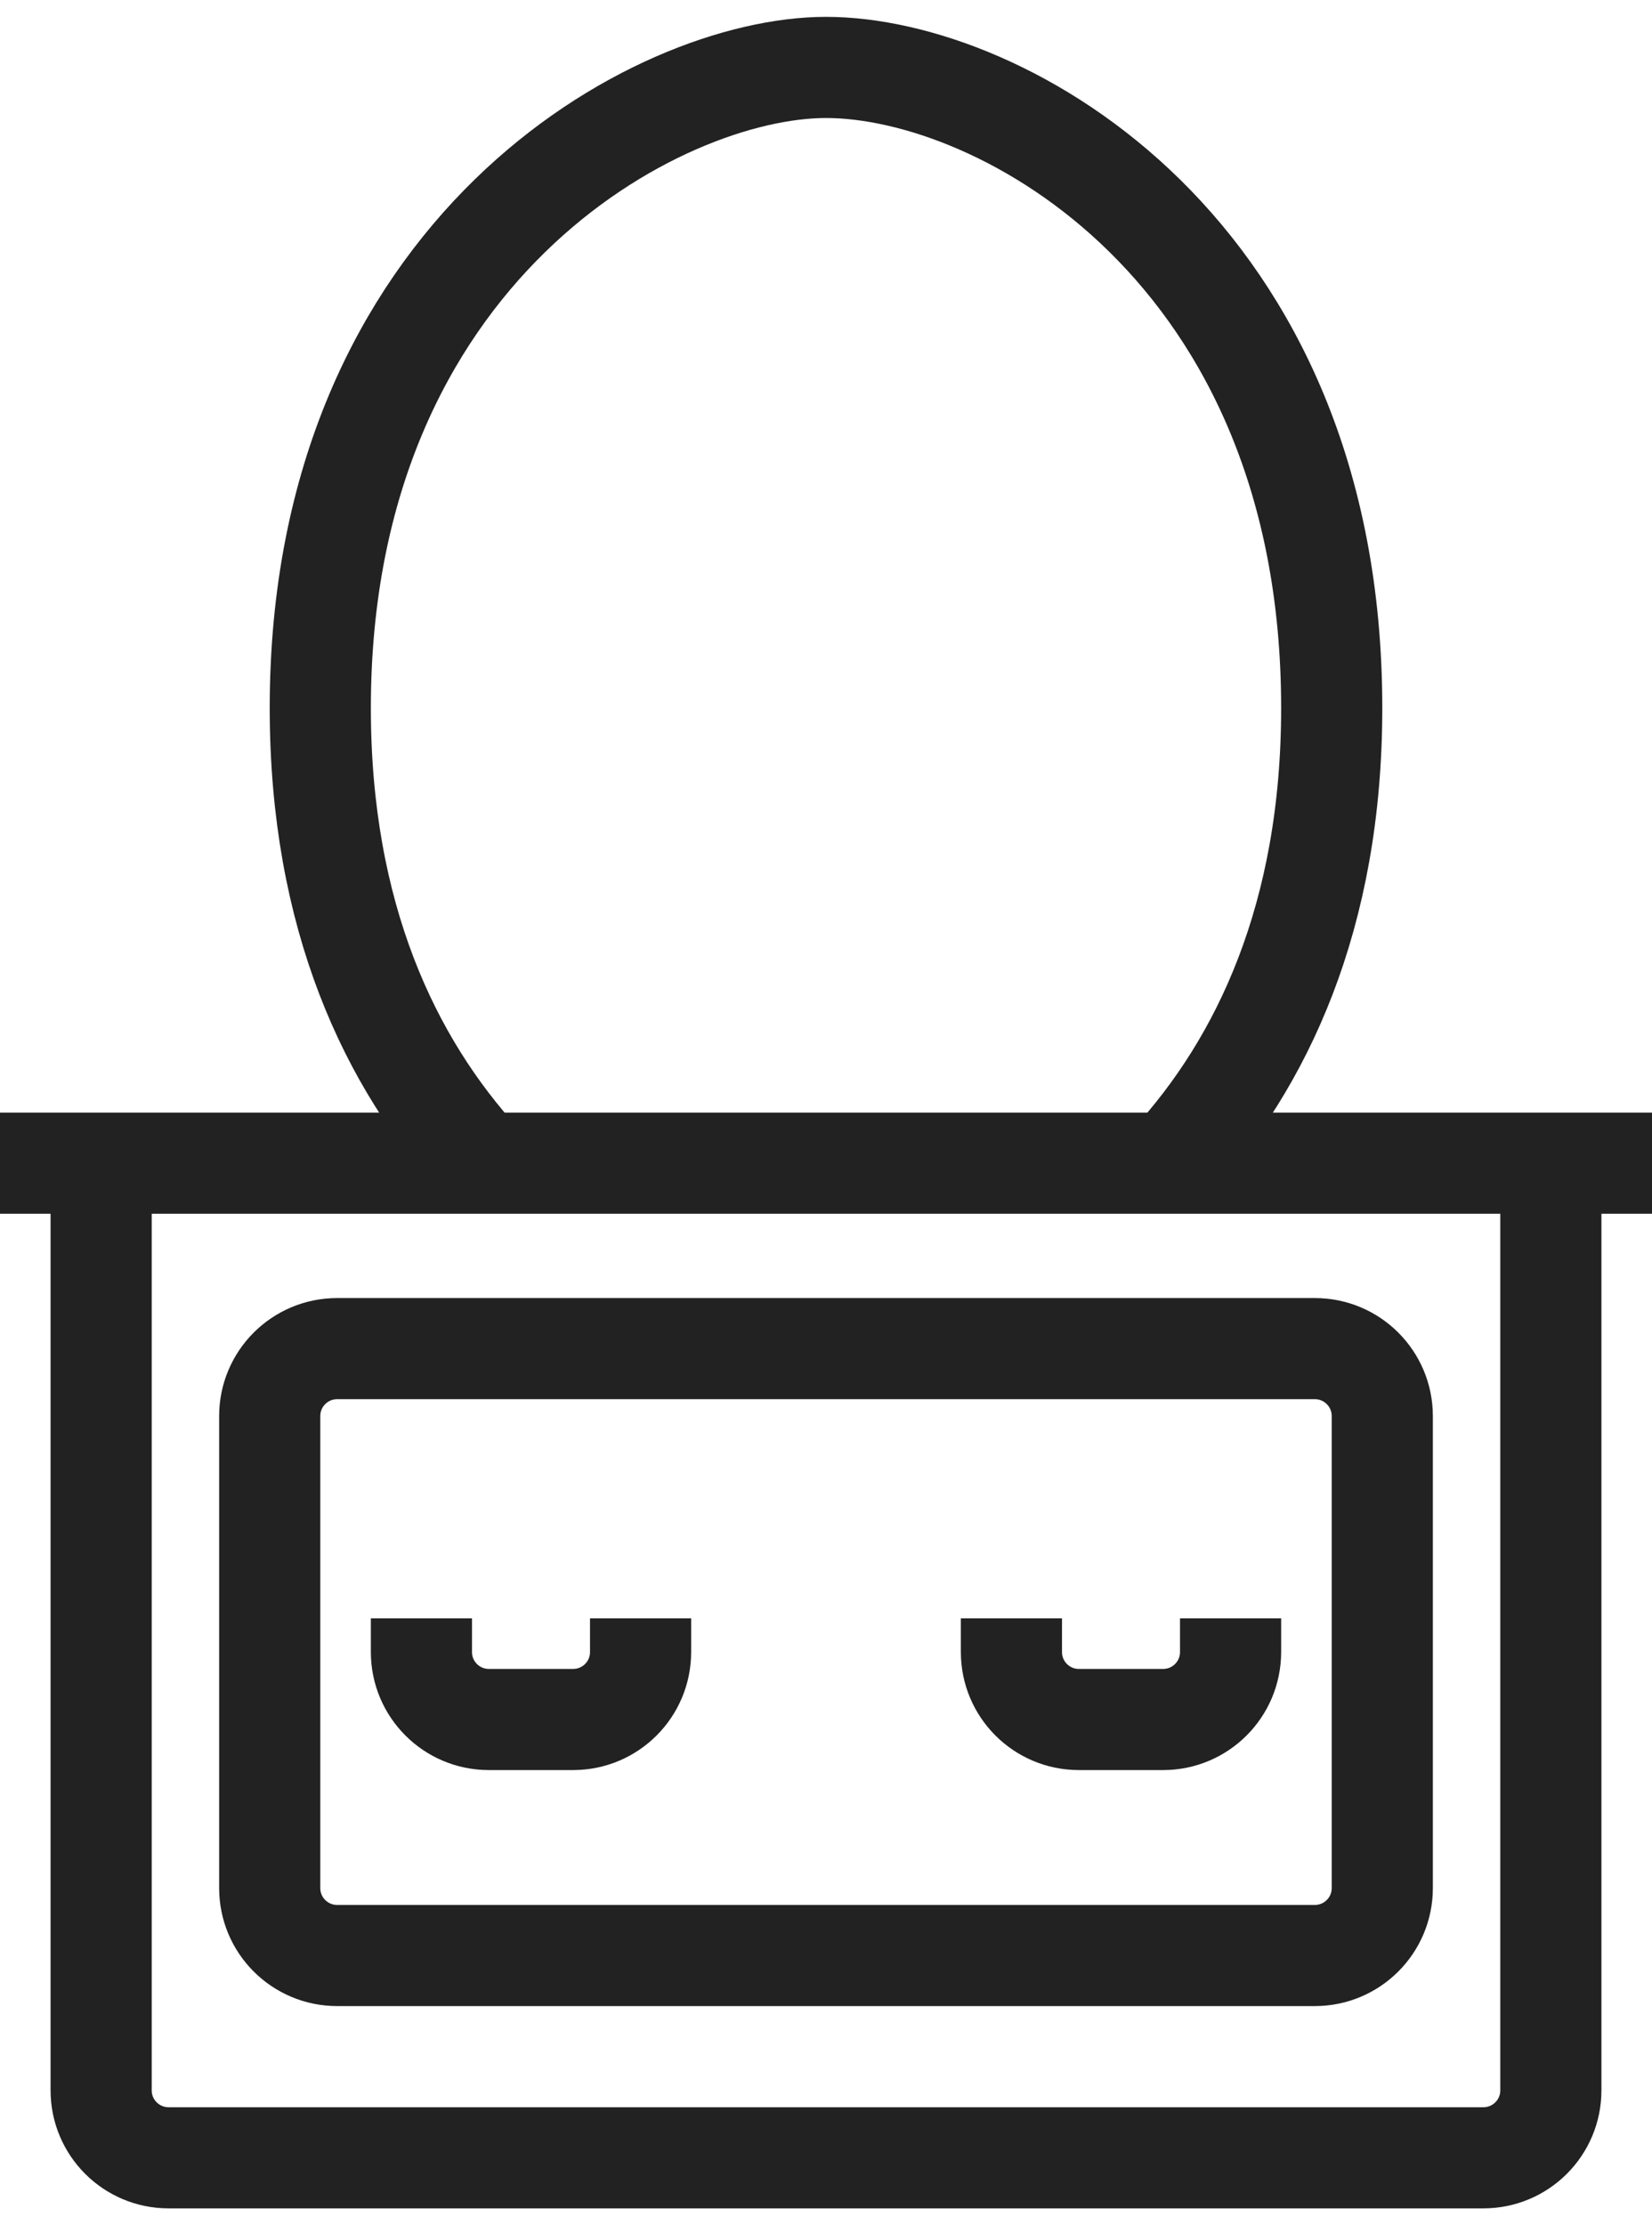 <svg width="49" height="66" viewBox="0 0 49 66" fill="none" xmlns="http://www.w3.org/2000/svg">
<path d="M0 34.5H3M24.75 34.5H14.289M14.289 34.5C11.566 31.531 9.5 27.182 9.5 21C9.5 7.4 19.5 2 24.5 2C29.714 2 39.5 7.4 39.5 21C39.5 27.182 37.434 31.531 34.711 34.5M14.289 34.5H3M3 34.5V62C3 63.105 3.895 64 5 64H24.75M24.75 40H10C8.895 40 8 40.895 8 42V56C8 57.105 8.895 58 10 58H24.75M12.5 48V49C12.5 50.105 13.395 51 14.5 51H17C18.105 51 19 50.105 19 49V48M49 34.5H46M24.25 34.5H34.711M34.711 34.5H46M46 34.5V62C46 63.105 45.105 64 44 64H24.25M24.25 40H39C40.105 40 41 40.895 41 42V56C41 57.105 40.105 58 39 58H24.25M36.5 48V49C36.5 50.105 35.605 51 34.5 51H32C30.895 51 30 50.105 30 49V48" stroke="#222222" stroke-width="3"/>
</svg>
